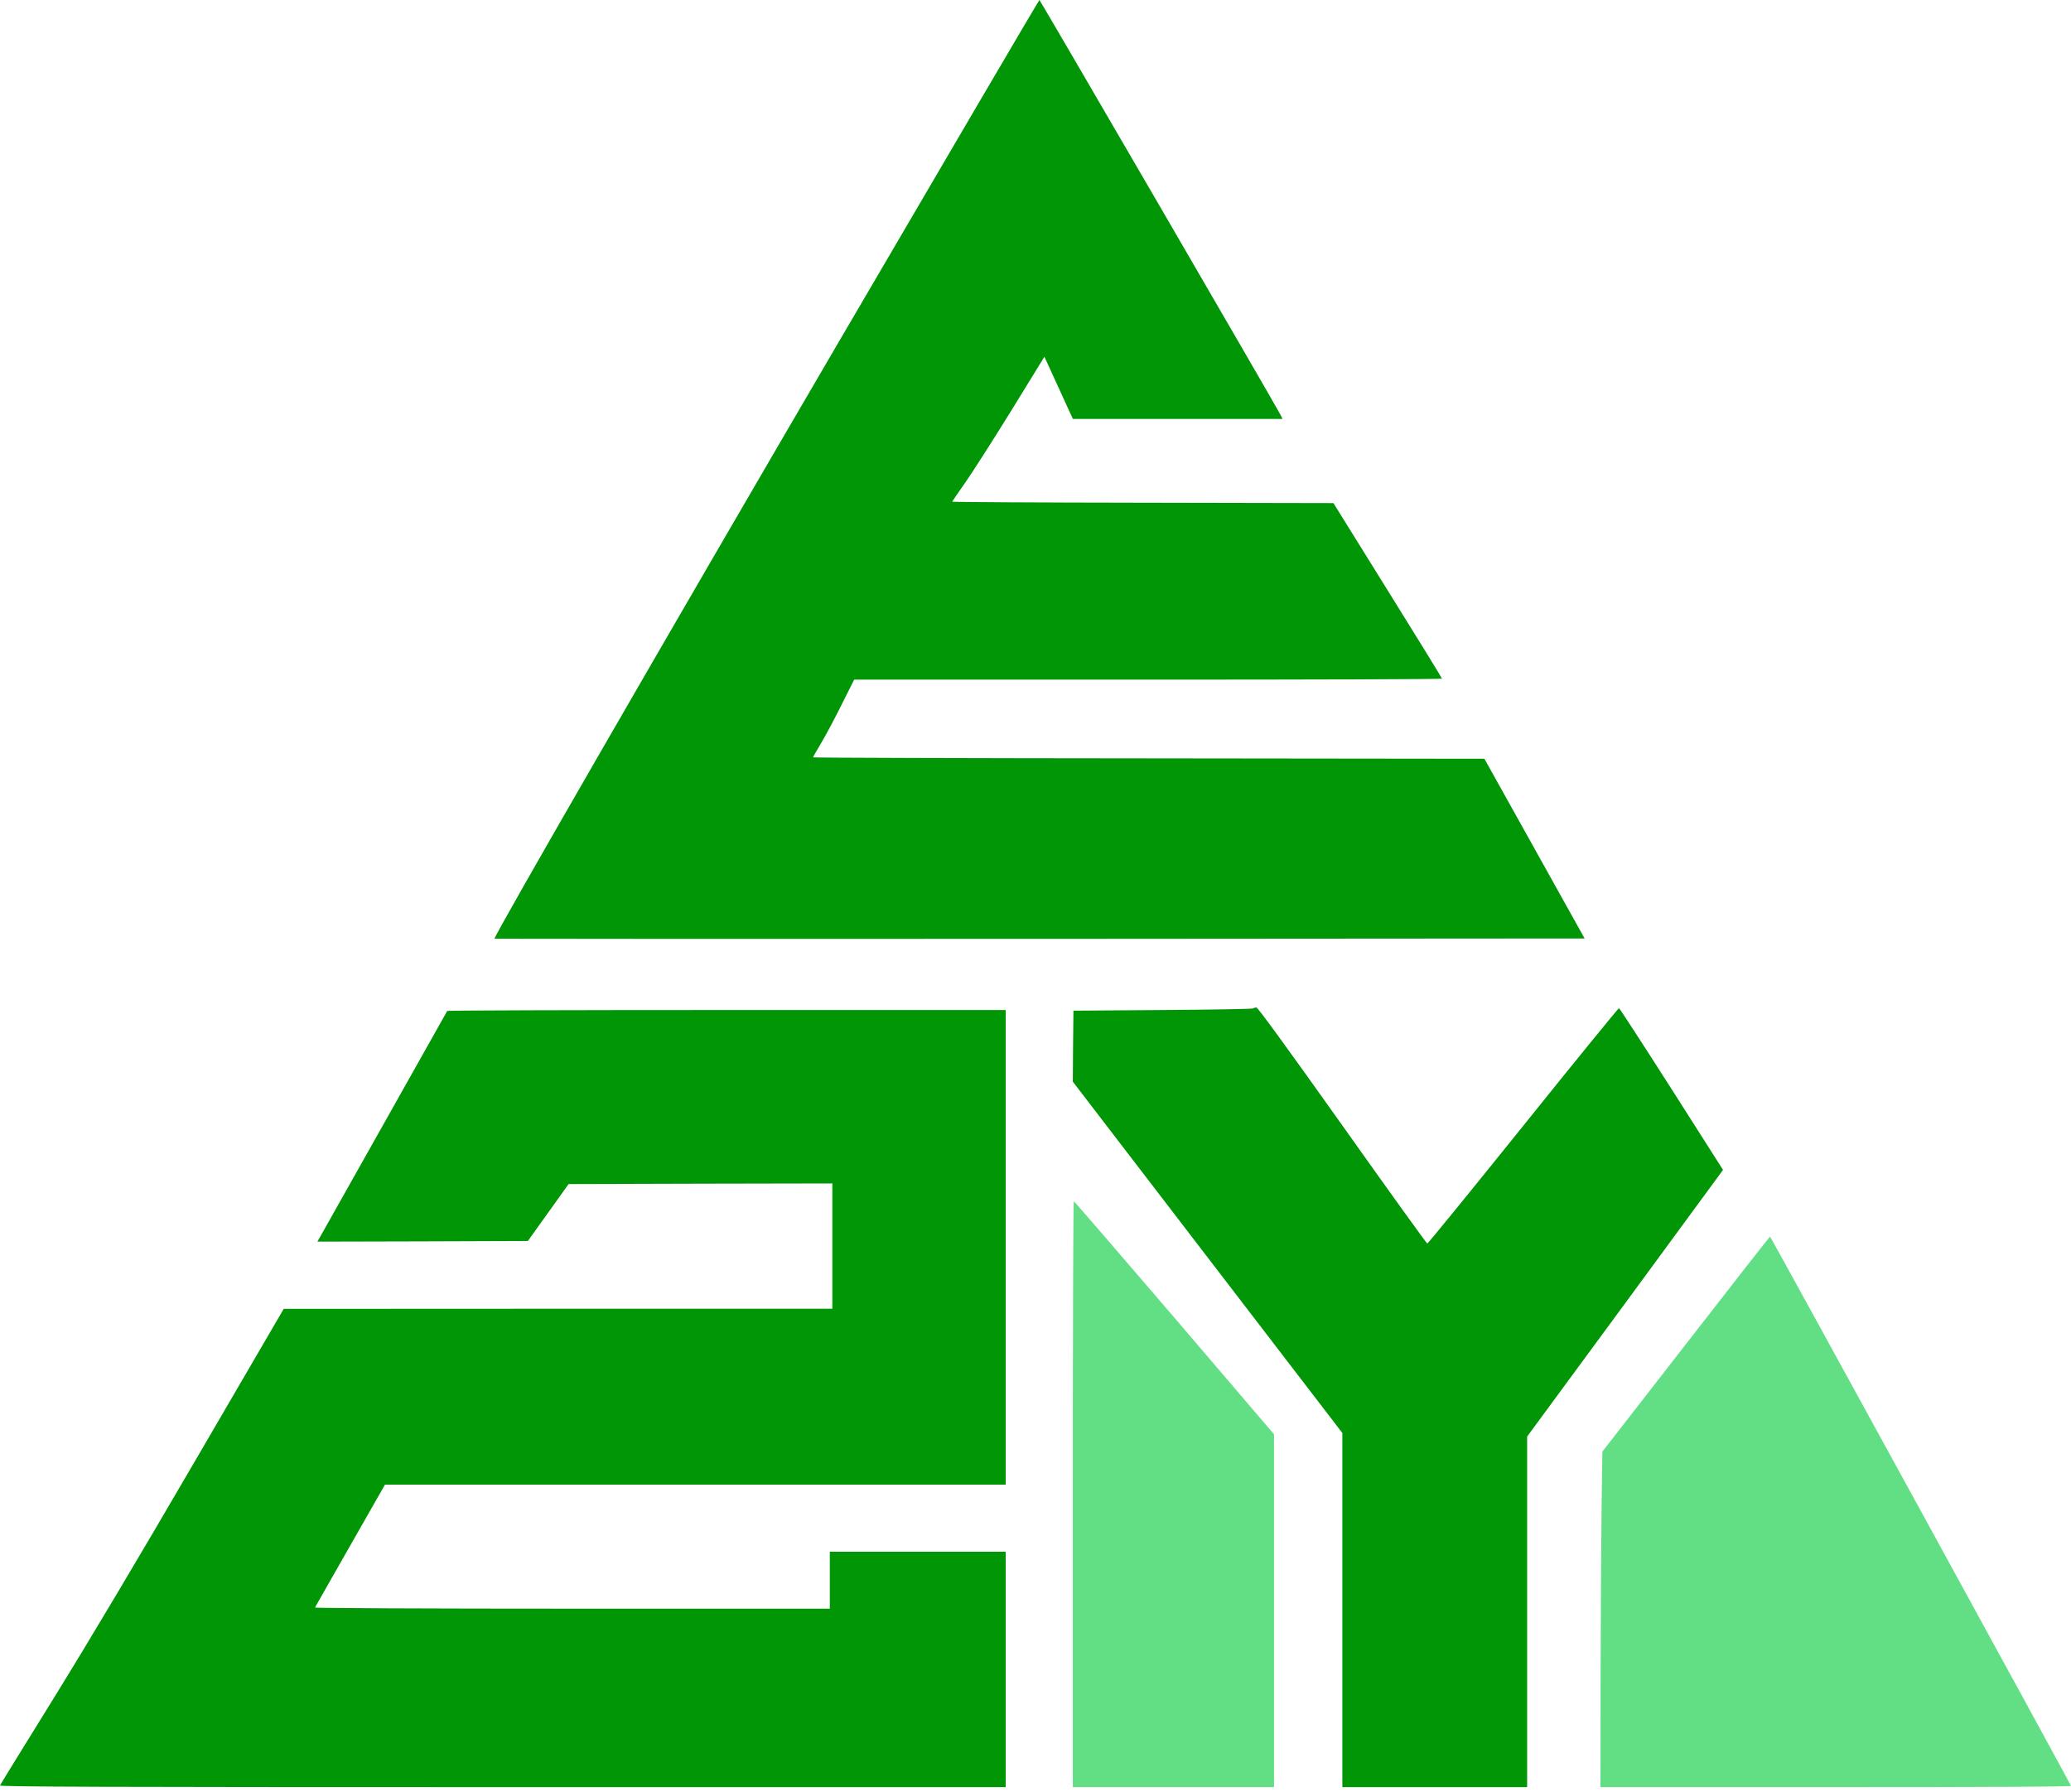 <svg width="215" height="186" viewBox="0 0 215 186" fill="none" xmlns="http://www.w3.org/2000/svg">
<path d="M86.994 35.63C68.982 66.452 51.193 97.286 51.337 97.444C51.364 97.457 76.838 97.47 107.949 97.457L164.507 97.418L159.305 88.09L154.102 78.762L119.247 78.722C100.092 78.709 84.406 78.657 84.406 78.617C84.406 78.578 84.787 77.908 85.246 77.133C85.706 76.371 86.665 74.571 87.375 73.139L88.675 70.551H119.182C135.972 70.551 149.701 70.511 149.701 70.446C149.701 70.393 147.165 66.268 144.065 61.288L138.429 52.223L118.643 52.184C107.765 52.171 98.857 52.118 98.857 52.079C98.857 52.039 99.488 51.106 100.263 50.016C101.025 48.913 103.18 45.549 105.045 42.528L108.422 37.036L108.776 37.798C108.973 38.218 109.63 39.663 110.248 41.017L111.378 43.486H122.256H133.147L132.924 43.04C132.28 41.805 107.975 -7.62939e-06 107.909 -7.62939e-06C107.857 -7.62939e-06 98.45 16.041 86.994 35.63Z" fill="#009606"/>
<path d="M130.107 104.675C130.055 104.741 125.824 104.807 120.727 104.846L111.438 104.912L111.399 108.59L111.373 112.282L125.364 130.518L139.356 148.753V167.133V185.513H148.947H158.538V167.317V149.121L167.971 136.298C173.147 129.256 177.719 123.016 178.126 122.464L178.875 121.439L173.528 113.044C170.585 108.433 168.128 104.649 168.076 104.649C168.01 104.649 163.53 110.141 158.13 116.867C152.731 123.581 148.251 129.085 148.172 129.085C148.106 129.085 144.139 123.568 139.356 116.828C133.51 108.603 130.58 104.583 130.436 104.583C130.304 104.583 130.16 104.623 130.107 104.675Z" fill="#009606"/>
<path d="M46.43 104.938C46.39 105.004 43.579 110.009 40.163 116.079C36.747 122.149 33.725 127.509 33.449 128.008L32.95 128.888L43.868 128.862L54.798 128.823L56.914 125.867L59.029 122.911L72.719 122.871L86.408 122.845V129.348V135.852H57.938L29.455 135.865L20.325 151.525C14.294 161.878 9.315 170.233 5.636 176.185C2.562 181.138 0.026 185.263 0 185.342C-0.052 185.473 10.432 185.513 52.171 185.513H104.407V173.295V161.076H95.276H86.146V164.032V166.988H59.397C44.656 166.988 32.674 166.936 32.7 166.87C32.727 166.818 34.369 163.914 36.353 160.446L39.966 154.113H72.193H104.407V129.48V104.846H75.451C59.515 104.846 46.456 104.885 46.43 104.938Z" fill="#009606"/>
<path d="M111.373 155.099V185.513H121.817H132.262V167.199V148.884L121.922 136.784C116.22 130.137 111.53 124.697 111.478 124.697C111.412 124.684 111.373 138.374 111.373 155.099Z" fill="#62DF85"/>
<path d="M175.021 139.53L166.35 150.684L166.271 156.176C166.232 159.198 166.179 167.028 166.166 173.584L166.153 185.513H190.603C206.5 185.513 215.039 185.473 215 185.381C214.908 185.092 183.824 128.376 183.758 128.363C183.718 128.363 179.79 133.382 175.021 139.53Z" fill="#62DF85"/>
</svg>
